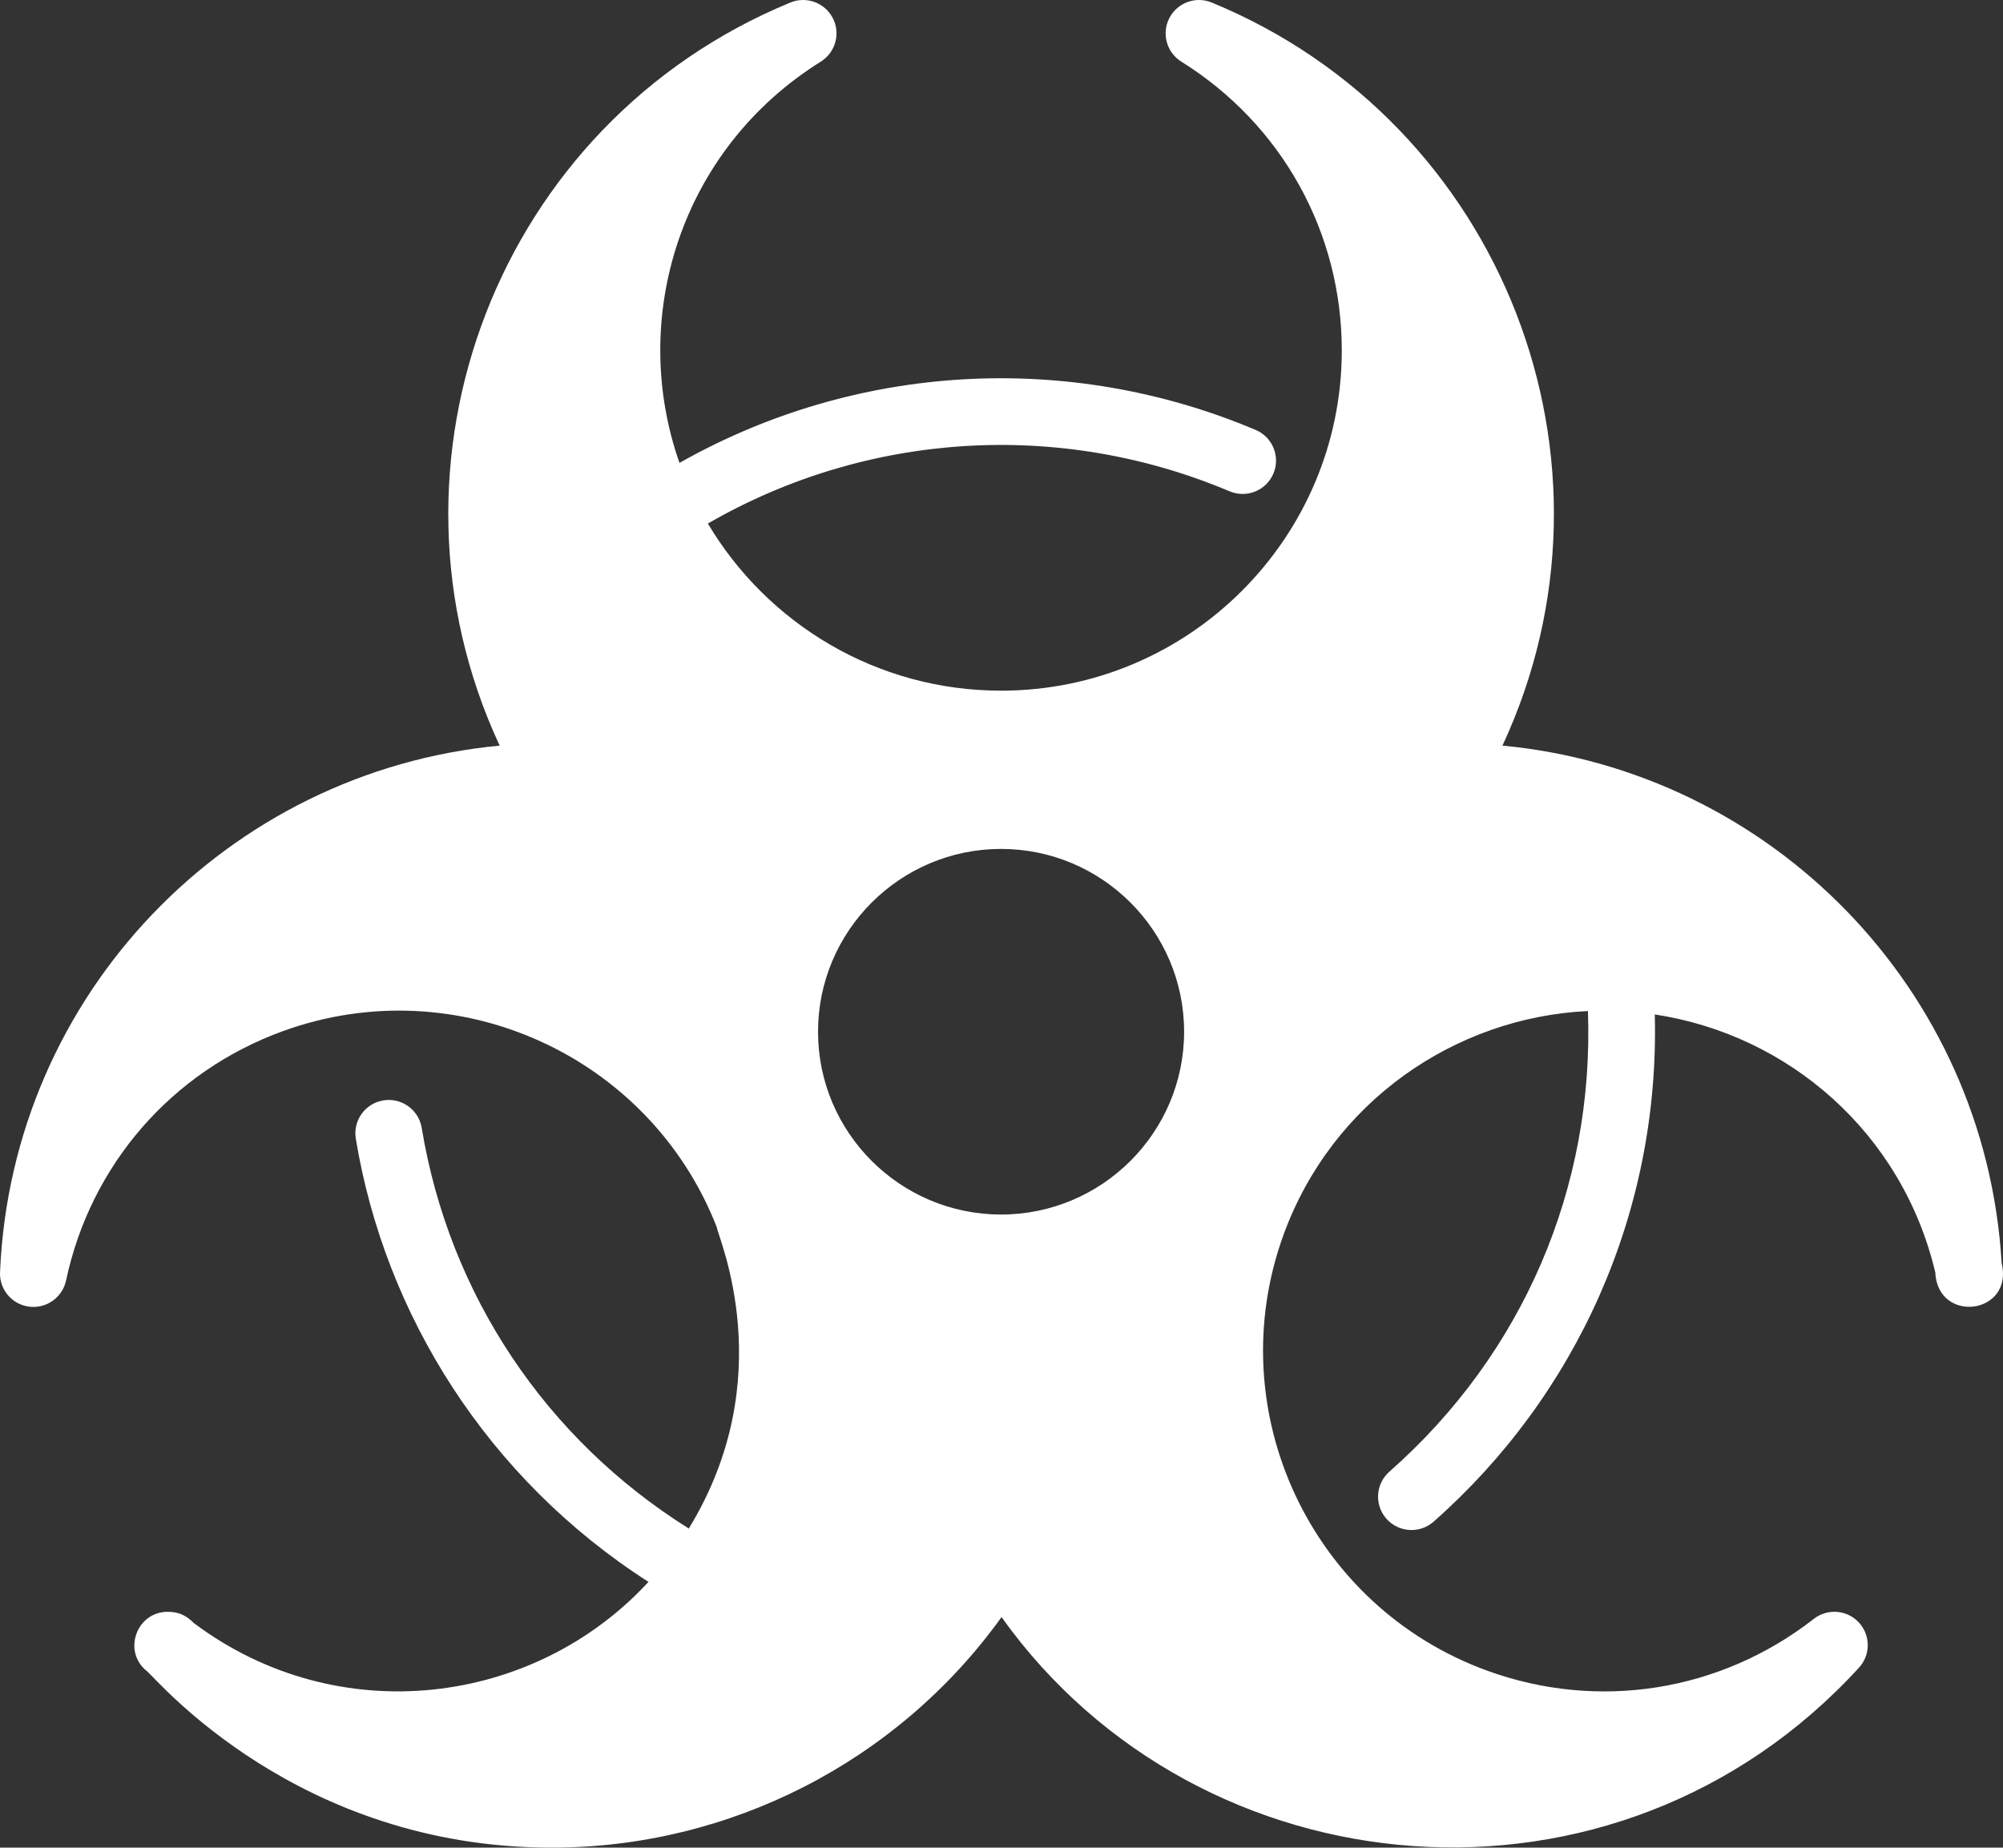 <svg width="168" height="155" viewBox="0 0 168 155" fill="none" xmlns="http://www.w3.org/2000/svg">
<rect x="0" y="0" width="168" height="155" fill="#333333" stroke="none"/>
<path d="M167.885 105.953C166.534 82.949 148.517 64.676 126.018 62.55C137.101 38.738 126.075 10.282 101.634 0.212C100.29 -0.344 98.743 0.226 98.078 1.517C97.409 2.81 97.847 4.398 99.083 5.171C107.511 10.433 112.541 19.486 112.541 29.392C112.541 45.133 99.723 57.941 83.965 57.941C73.513 57.941 64.353 52.308 59.372 43.92C72.69 36.227 88.862 35.189 103.133 41.217C104.561 41.819 106.202 41.154 106.804 39.731C107.406 38.308 106.741 36.668 105.317 36.067C89.569 29.413 71.749 30.483 56.991 38.832C52.71 26.664 57.065 12.525 68.843 5.171C70.079 4.398 70.517 2.81 69.852 1.52C69.186 0.226 67.636 -0.344 66.292 0.212C41.721 10.338 30.885 38.866 41.908 62.55C19.149 64.701 0.988 83.373 0.003 106.722C-0.06 108.177 1.004 109.436 2.449 109.618C3.892 109.799 5.236 108.845 5.54 107.422C7.605 97.712 14.403 89.893 23.721 86.505C38.321 81.197 54.496 88.561 60.117 102.943C60.219 103.814 65.533 115.542 57.772 128.23C45.783 120.719 37.677 108.607 35.37 94.617C35.118 93.093 33.672 92.061 32.15 92.313C30.627 92.565 29.591 94.002 29.843 95.526C32.285 110.334 40.922 124.064 54.391 132.706C44.767 143.152 28.339 145.215 16.258 136.16C15.666 135.57 15.07 135.216 14.07 135.216C11.411 135.216 10.254 138.589 12.348 140.216C13.193 140.92 24.96 155 46.266 155C61.167 155 75.256 147.832 84.003 135.66C100.623 158.955 135.541 162.177 155.924 139.898C156.904 138.825 156.901 137.181 155.91 136.111C154.923 135.045 153.278 134.912 152.134 135.807C144.3 141.919 134.061 143.545 124.744 140.157C109.937 134.772 102.271 118.359 107.662 103.568C111.719 92.439 122.024 85.348 133.186 84.816C133.725 99.621 127.736 113.586 116.532 123.461C115.373 124.482 115.261 126.251 116.283 127.408C117.322 128.576 119.087 128.671 120.239 127.657C132.193 117.113 139.225 101.736 138.794 85.103C150.021 86.809 159.53 95.025 162.319 106.733C162.519 111.103 168.93 110.272 167.885 105.953V105.953ZM83.964 101.888C75.499 101.888 68.612 95.008 68.612 86.553C68.612 78.097 75.499 71.217 83.964 71.217C92.429 71.217 99.316 78.097 99.316 86.553C99.316 95.008 92.429 101.888 83.964 101.888Z" fill="white"/>
</svg>
